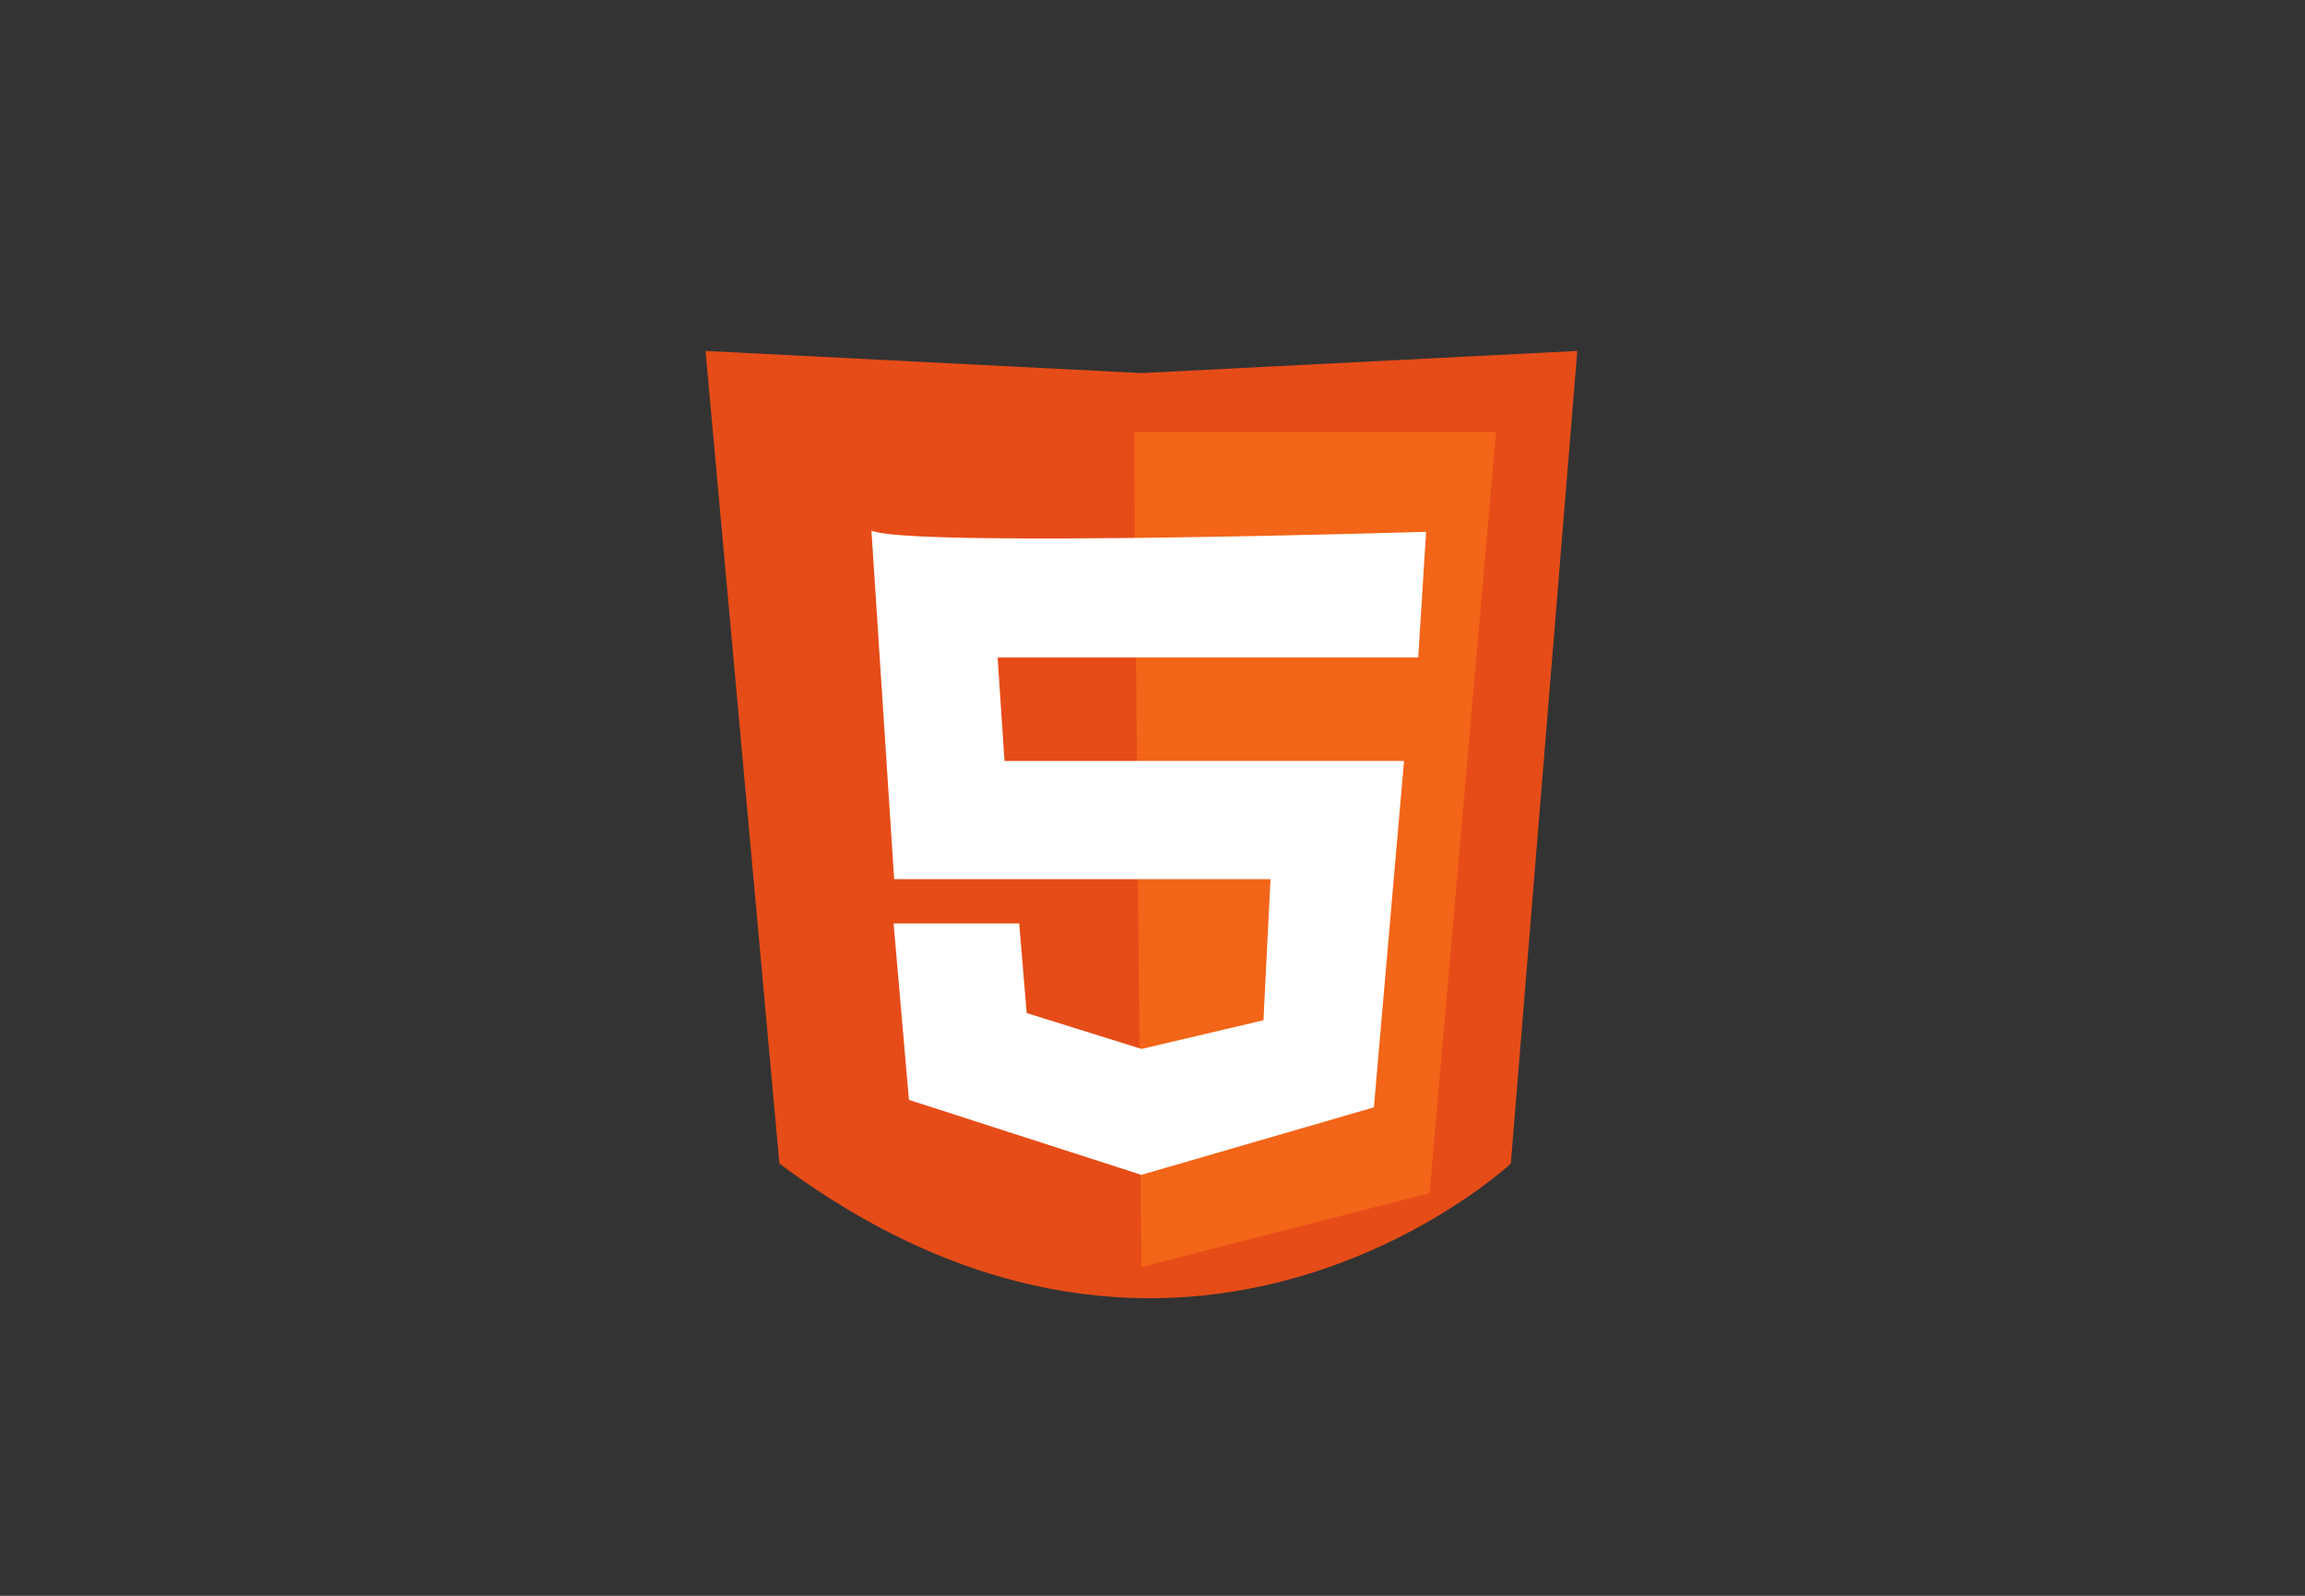 <svg xmlns="http://www.w3.org/2000/svg" viewBox="0 0 312 216"><rect x="0" y="0" width="312" height="216" fill="#333333" stroke="none"/><defs><style>.cls-1{fill:#e64c18;}.cls-2{fill:#f36518;}.cls-3{fill:#fff;stroke:#fff;stroke-miterlimit:10;}</style></defs><title>iconos</title><g id="html"><path class="cls-1" d="M105.5,157.5c55,41,99,0,99,0l9-110-59,3-59-3Z"/><polygon class="cls-2" points="153.5 58.5 154.5 171.5 193.5 161.5 202.5 58.5 153.5 58.5"/><path class="cls-3" d="M192.5,72.5s-66,2-74,0l3,46h51l-1,20-17,4-16-5-1-12h-16l2,23,31,10,31-9,4-46h-54l-1-15h57Z"/></g></svg>